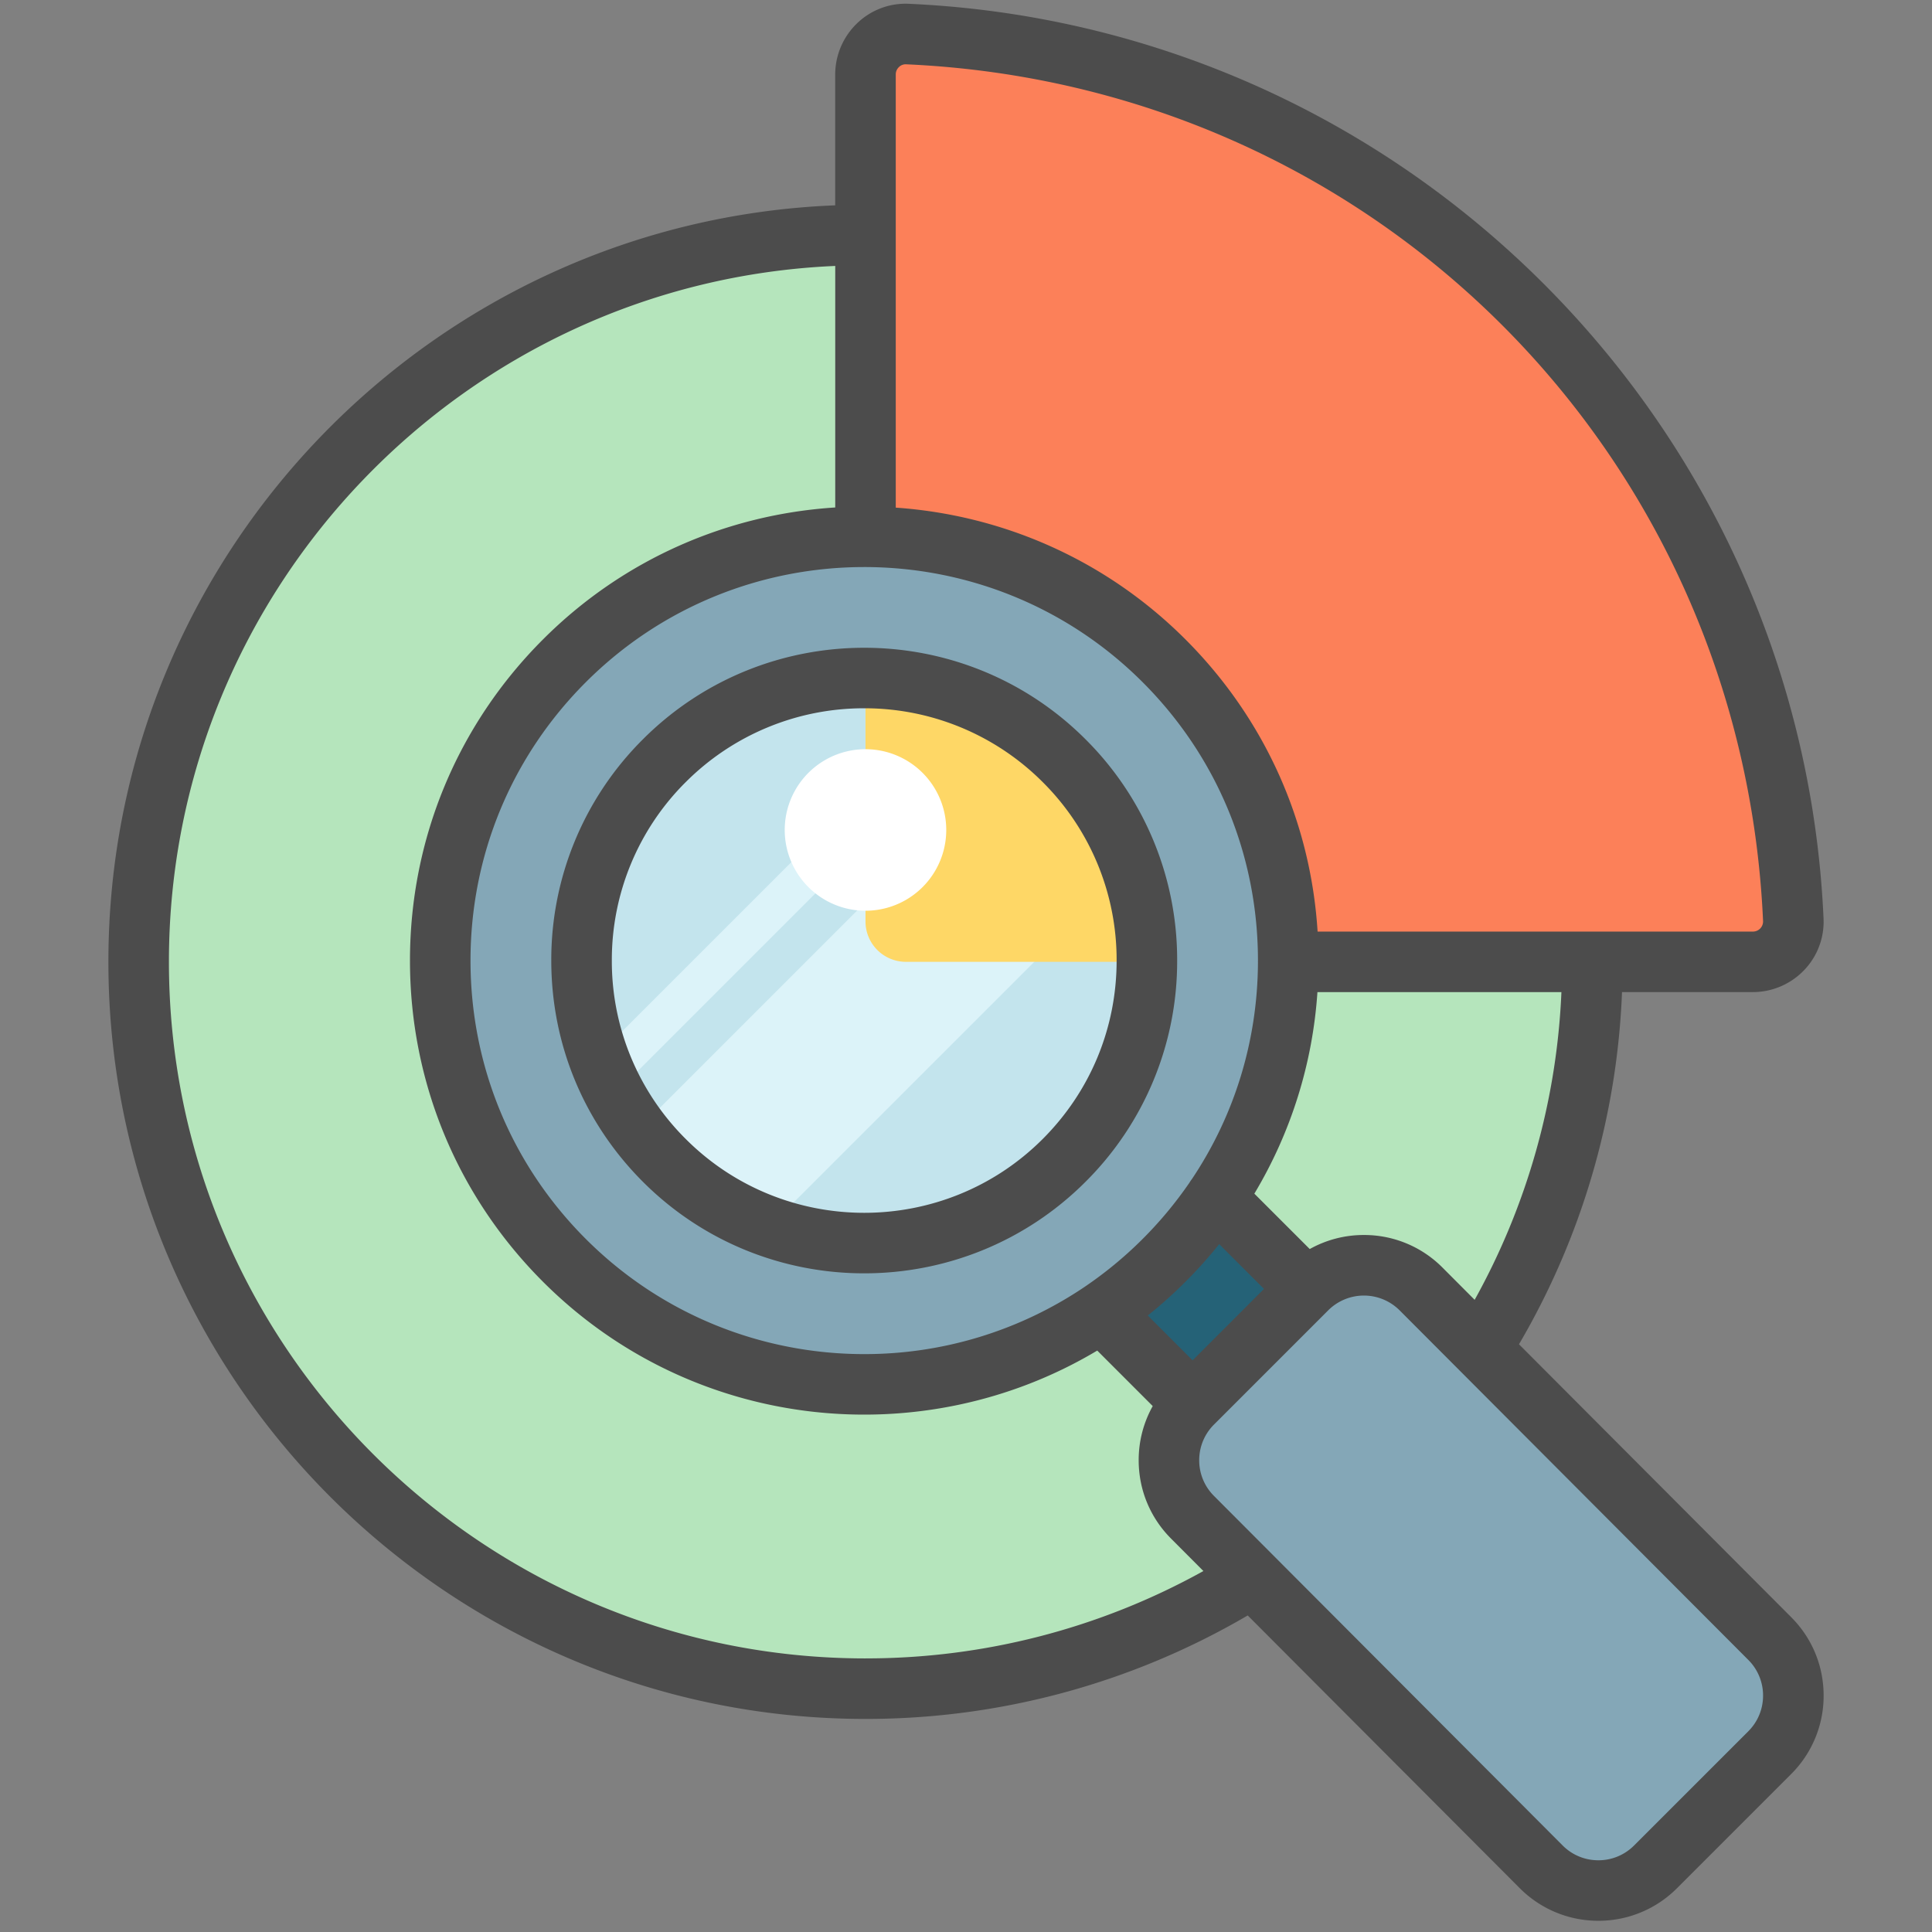 <?xml version="1.0" standalone="no"?><!DOCTYPE svg PUBLIC "-//W3C//DTD SVG 1.1//EN" "http://www.w3.org/Graphics/SVG/1.1/DTD/svg11.dtd"><svg t="1513245674461" class="icon" style="" viewBox="0 0 1024 1024" version="1.1" xmlns="http://www.w3.org/2000/svg" p-id="6458" xmlns:xlink="http://www.w3.org/1999/xlink" width="200" height="200"><rect x="0" y="0" width="1024" height="1024" fill="#808080" stroke="none"/><defs><style type="text/css"></style></defs><path d="M843.967 509.785c0 212.762-172.469 385.23-385.23 385.23-212.77 0-385.246-172.469-385.246-385.23 0-212.754 172.477-385.23 385.238-385.23 212.762 0 385.246 172.477 385.246 385.23z" fill="#B5E5BC" p-id="6459"></path><path d="M481.042 18.051C735.153 29.386 939.143 233.377 950.494 487.472a21.401 21.401 0 0 1-21.409 22.306H458.736V39.452a21.401 21.401 0 0 1 22.306-21.393z" fill="#FC8059" p-id="6460"></path><path d="M937.968 868.423l-184.796-185.273a42.802 42.802 0 0 0-60.535 0l-48.295-48.295c59.146-87.413 50.033-207.229-27.378-284.64-87.762-87.754-230.043-87.754-317.805 0-87.762 87.762-87.762 230.043 0 317.797 77.403 77.411 197.227 86.524 284.648 27.386l48.295 48.287a42.802 42.802 0 0 0 0 60.535l184.796 185.273a42.81 42.81 0 0 0 60.543 0l60.527-60.535a42.81 42.81 0 0 0 0-60.535z" fill="#84A7B7" p-id="6461"></path><path d="M644.342 634.864l48.295 48.295-60.535 60.527-48.295-48.295a225.923 225.923 0 0 0 60.535-60.527z" fill="#256277" p-id="6462"></path><path d="M607.883 509.119c0 82.738-67.076 149.814-149.822 149.814-82.738 0-149.814-67.076-149.814-149.814 0-82.738 67.076-149.814 149.814-149.814 82.746 0 149.822 67.076 149.822 149.814z" fill="#C3E4ED" p-id="6463"></path><path d="M547.784 389.136a150.147 150.147 0 0 1 51.406 69.664L407.735 650.24a150.163 150.163 0 0 1-69.664-51.398l209.714-209.706zM316.924 559.445c2.508 7.033 5.517 13.82 9.002 20.321l202.776-202.768a149.155 149.155 0 0 0-20.321-9.002L316.932 559.445z" fill="#DCF3F9" p-id="6464"></path><path d="M607.859 509.785h-127.722a21.401 21.401 0 0 1-21.409-21.401V359.329a149.321 149.321 0 0 1 105.266 43.857 149.337 149.337 0 0 1 43.865 106.607z" fill="#FED766" p-id="6465"></path><path d="M458.728 397.098a42.802 42.802 0 1 1 0 85.611 42.802 42.802 0 0 1 0-85.611z" fill="#FFFFFF" p-id="6466"></path><path d="M949.327 857.096l-144.233-144.606a399.916 399.916 0 0 0 54.605-186.654h69.386a37.674 37.674 0 0 0 27.092-11.589 37.039 37.039 0 0 0 10.335-27.481c-5.66-126.912-58.344-246.371-148.361-336.388C728.128 60.376 608.661 7.684 481.756 2.016a36.959 36.959 0 0 0-27.489 10.343 37.666 37.666 0 0 0-11.589 27.092v69.378C228.836 117.292 57.455 293.912 57.455 509.793c0 221.263 180.018 401.273 401.281 401.273a400.241 400.241 0 0 0 202.577-54.844l144.257 144.622a58.662 58.662 0 0 0 41.611 17.21 58.662 58.662 0 0 0 41.611-17.21l60.535-60.535a58.463 58.463 0 0 0 17.233-41.611c0-15.717-6.12-30.498-17.225-41.595zM781.598 688.938l-17.067-17.114-0.016-0.016a58.463 58.463 0 0 0-41.611-17.233 58.519 58.519 0 0 0-28.712 7.446l-29.363-29.355a238.616 238.616 0 0 0 33.435-106.829h129.318a367.973 367.973 0 0 1-45.985 163.102z m-111.656-5.787L632.102 721.007l-23.758-23.758a245.006 245.006 0 0 0 37.864-37.832l23.735 23.743zM474.771 39.452c0-2 1.048-3.302 1.675-3.898a5.072 5.072 0 0 1 3.882-1.469c247.84 11.05 443.082 206.284 454.132 454.116a5.374 5.374 0 0 1-5.374 5.557H698.352c-3.667-58.527-28.212-113.037-70.045-154.87-42.69-42.69-97.566-65.965-153.536-69.83V39.452z m-16.709 261.096c53.439 0 106.877 20.345 147.559 61.027 39.412 39.412 61.122 91.811 61.122 147.551v0.143a15.257 15.257 0 0 0 0 0.953c-0.214 41.476-12.447 81.055-35.046 114.775-0.46 0.579-0.865 1.183-1.23 1.802a210.912 210.912 0 0 1-55.844 55.439 208.412 208.412 0 0 1-116.561 35.467c-53.431 0-106.885-20.345-147.567-61.027-39.412-39.412-61.115-91.811-61.115-147.551s21.702-108.139 61.122-147.551c40.682-40.682 94.121-61.027 147.559-61.027z m0.667 578.441c-203.578 0-369.196-165.626-369.196-369.196 0-198.188 156.997-360.408 353.161-368.838v128.016c-56.439 3.572-111.846 26.878-154.87 69.91-45.485 45.477-70.529 105.94-70.529 170.246 0 64.306 25.044 124.769 70.521 170.246 79.531 79.523 201.299 91.684 293.745 36.459l29.41 29.418a58.519 58.519 0 0 0-7.446 28.704c0 15.717 6.12 30.498 17.225 41.595l17.083 17.13a368.299 368.299 0 0 1-179.105 46.302z m467.904 38.634l-60.543 60.527a26.576 26.576 0 0 1-18.916 7.835c-7.152 0-13.876-2.778-18.916-7.819l-152.909-153.298a13.812 13.812 0 0 0-0.476-0.484l-31.434-31.506a26.592 26.592 0 0 1-7.835-18.916c0-7.144 2.786-13.868 7.843-18.924l60.535-60.535a26.783 26.783 0 0 1 37.84 0l31.426 31.506c0.151 0.159 0.302 0.318 0.46 0.46l152.917 153.306a26.592 26.592 0 0 1 7.835 18.924c0 7.144-2.778 13.868-7.827 18.916zM340.778 626.394c32.331 32.323 74.808 48.501 117.276 48.501s84.944-16.178 117.284-48.501a164.761 164.761 0 0 0 48.58-117.284 164.761 164.761 0 0 0-48.58-117.276c-64.671-64.671-169.897-64.671-234.567 0a164.761 164.761 0 0 0-48.58 117.276c0 44.302 17.257 85.952 48.58 117.276z m22.679-211.865a133.358 133.358 0 0 1 94.597-39.126 133.358 133.358 0 0 1 94.597 39.118 132.882 132.882 0 0 1 39.182 94.589c0 35.729-13.923 69.322-39.182 94.589-52.16 52.153-137.033 52.153-189.186 0a132.882 132.882 0 0 1-39.182-94.581 132.882 132.882 0 0 1 39.174-94.597z" fill="#4C4C4C" p-id="6467"></path></svg>